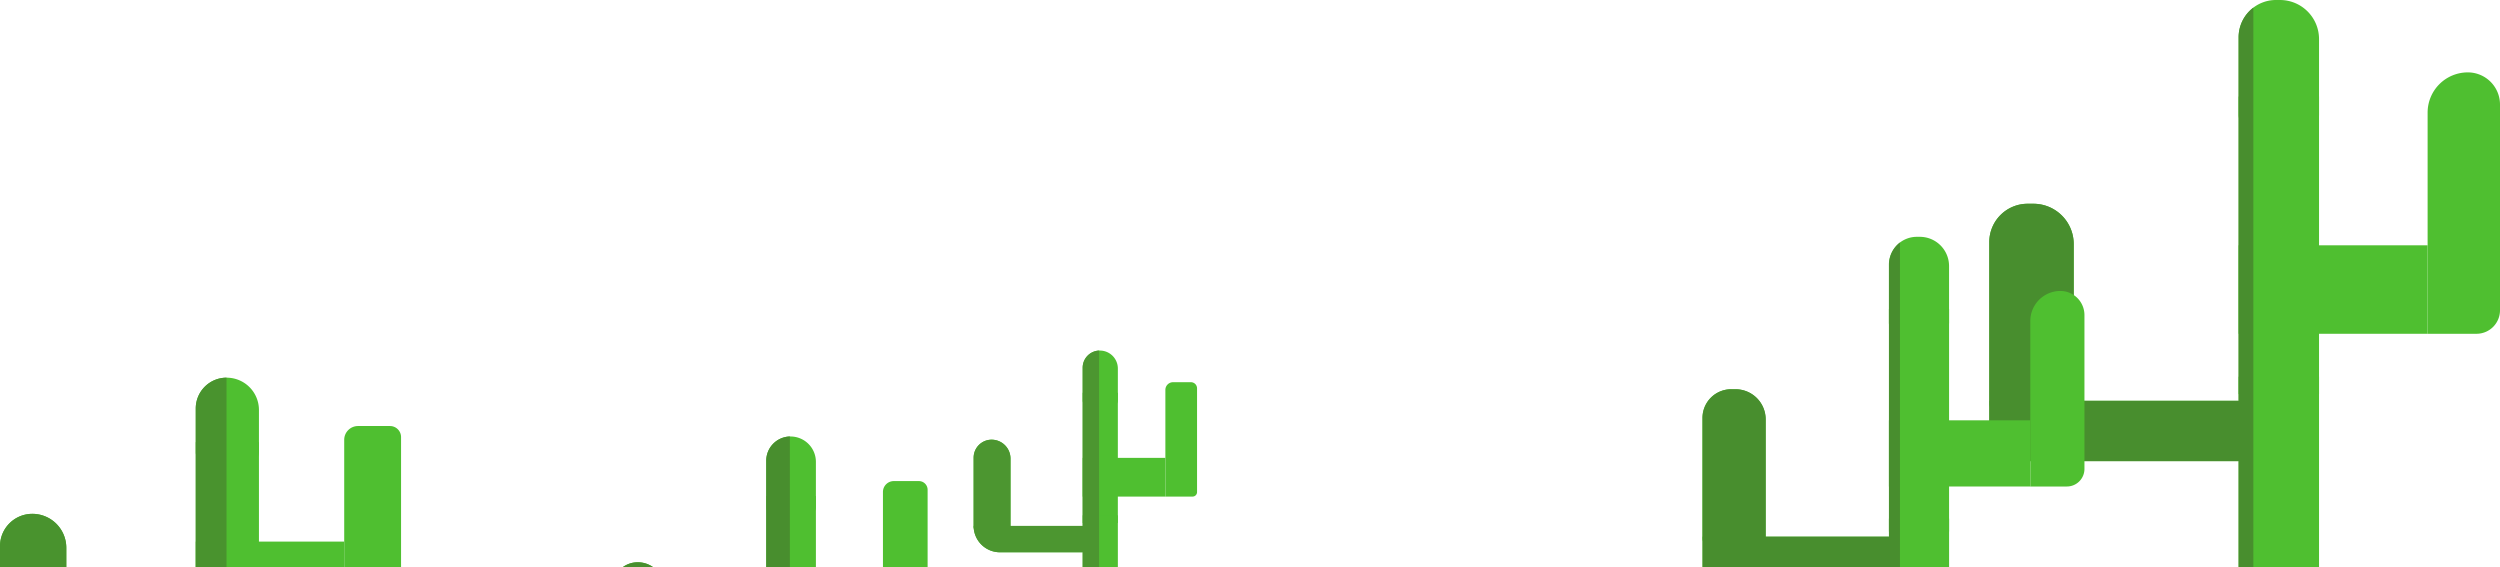 <svg id="Dad_Son" data-name="Dad &amp; Son" xmlns="http://www.w3.org/2000/svg" viewBox="0 0 1865 423"><defs><style>.cls-1{fill:#4fbf30;}.cls-2{fill:#49932e;}.cls-3{fill:#4c9630;}.cls-4{fill:#488e2e;}</style></defs><title>Foreground1</title><g id="Cactus_Front_" data-name="Cactus (Front)"><rect class="cls-1" x="146.05" y="329.85" width="47.12" height="93.15"/><rect class="cls-1" x="146.05" y="404.03" width="110.73" height="18.97"/><path class="cls-1" d="M225.17,962.82v31.54a8.51,8.51,0,0,1-8.52,8.52H186.6a8.53,8.53,0,0,1-8.55-8.52V961.75a23,23,0,0,1,23-23h.07A24.08,24.08,0,0,1,225.17,962.82Z" transform="translate(-32 -657)"/><path class="cls-1" d="M81.47,1065.67V1080H32v-15.57a24.12,24.12,0,0,1,24.12-24.11A25.35,25.35,0,0,1,81.47,1065.67Z" transform="translate(-32 -657)"/><path class="cls-1" d="M331.19,983.07V1080H288.78V985.13a10.32,10.32,0,0,1,10.32-10.31h23.83A8.26,8.26,0,0,1,331.19,983.07Z" transform="translate(-32 -657)"/><rect class="cls-1" x="807.67" y="292.99" width="26.24" height="97.16"/><rect class="cls-1" x="807.67" y="341.57" width="61.69" height="28.89"/><rect class="cls-1" x="807.67" y="384.46" width="26.25" height="38.54"/><path class="cls-1" d="M839.67,1049.34V1069H778a19.66,19.66,0,0,1-19.66-18.86c0-.27,0-.55,0-.82Z" transform="translate(-32 -657)"/><path class="cls-1" d="M865.92,931.92v23.82a4.75,4.75,0,0,1-4.75,4.75H844.42a4.75,4.75,0,0,1-4.75-4.75V931.33a12.8,12.8,0,0,1,12.25-12.81,3.82,3.82,0,0,1,.59,0A13.42,13.42,0,0,1,865.92,931.92Z" transform="translate(-32 -657)"/><path class="cls-1" d="M785.84,999.14V1050a3.31,3.31,0,0,1-3.31,3.29H761.59a3.31,3.31,0,0,1-3.29-3.11.55.55,0,0,1,0-.18V998.45A13.46,13.46,0,0,1,771.73,985,14.13,14.13,0,0,1,785.84,999.14Z" transform="translate(-32 -657)"/><path class="cls-1" d="M875.12,285.12H888.4a4.6,4.6,0,0,1,4.6,4.6v77.37a3.36,3.36,0,0,1-3.36,3.36H869.37a0,0,0,0,1,0,0V290.87A5.75,5.75,0,0,1,875.12,285.12Z"/><rect class="cls-1" x="571.61" y="370.05" width="37.05" height="52.95"/><path class="cls-1" d="M640.66,1001.54v33.64a6.69,6.69,0,0,1-6.7,6.69H610.33a6.71,6.71,0,0,1-6.72-6.69v-34.47a18.09,18.09,0,0,1,17.63-18.09,3.85,3.85,0,0,1,.48,0A18.94,18.94,0,0,1,640.66,1001.54Z" transform="translate(-32 -657)"/><path class="cls-1" d="M519.09,1080H496.71a18.84,18.84,0,0,1,11.05-3.55A19.74,19.74,0,0,1,519.09,1080Z" transform="translate(-32 -657)"/><path class="cls-1" d="M724,1022.43V1080H690.68v-56a8.11,8.11,0,0,1,8.1-8.11h18.75A6.5,6.5,0,0,1,724,1022.43Z" transform="translate(-32 -657)"/><path class="cls-2" d="M81.47,1080H32v-15.57a24.12,24.12,0,0,1,24.12-24.11,25.35,25.35,0,0,1,25.35,25.35Z" transform="translate(-32 -657)"/><path class="cls-2" d="M201,938.73V1080h-23V961.75A23,23,0,0,1,201,938.73Z" transform="translate(-32 -657)"/><path class="cls-3" d="M851.92,918.52V1080H839.67v-11H778a19.66,19.66,0,0,1-19.66-18.86.55.55,0,0,1,0-.18V998.45A13.46,13.46,0,0,1,771.73,985a14.13,14.13,0,0,1,14.11,14.14v50.2h53.83v-118A12.8,12.8,0,0,1,851.92,918.52Z" transform="translate(-32 -657)"/><path class="cls-4" d="M519.09,1080H496.71a18.84,18.84,0,0,1,11.05-3.55A19.74,19.74,0,0,1,519.09,1080Z" transform="translate(-32 -657)"/><path class="cls-4" d="M621.24,982.62V1080H603.61v-79.29A18.09,18.09,0,0,1,621.24,982.62Z" transform="translate(-32 -657)"/><rect class="cls-1" x="1670" y="72" width="60" height="222"/><rect class="cls-1" x="1670" y="183" width="141" height="66"/><polygon class="cls-1" points="1681 423 1730 423 1730 294 1730 281 1681 281 1670 281 1670 294 1670 299 1670 344 1670 423 1681 423"/><path class="cls-1" d="M1702,956v45H1533.38A17.38,17.38,0,0,1,1516,983.62V956Z" transform="translate(-32 -657)"/><path class="cls-1" d="M1762,686.15v56.53A10.32,10.32,0,0,1,1751.68,753h-39.36A10.32,10.32,0,0,1,1702,742.68V684.85A27.88,27.88,0,0,1,1729.85,657h3A29.15,29.15,0,0,1,1762,686.15Z" transform="translate(-32 -657)"/><path class="cls-1" d="M1579,839.09V958a7,7,0,0,1-7,7H1523a7,7,0,0,1-7-7V837.64A28.63,28.63,0,0,1,1544.64,809h4.27A30.09,30.09,0,0,1,1579,839.09Z" transform="translate(-32 -657)"/><path class="cls-1" d="M1841,54h0a24,24,0,0,1,24,24V231.45A17.55,17.55,0,0,1,1847.45,249H1811a0,0,0,0,1,0,0V84a30,30,0,0,1,30-30Z"/><path class="cls-4" d="M1713,1080V662.69a27.76,27.76,0,0,0-11,22.16V956H1579V839.09A30.09,30.09,0,0,0,1548.91,809h-4.27A28.63,28.63,0,0,0,1516,837.64v146a17.38,17.38,0,0,0,17.38,17.38H1702v79Z" transform="translate(-32 -657)"/><rect class="cls-1" x="1409.13" y="230.53" width="44.88" height="166.06"/><rect class="cls-1" x="1409.13" y="313.56" width="105.47" height="49.37"/><rect class="cls-1" x="1409.13" y="386.87" width="44.89" height="36.13"/><path class="cls-1" d="M1441.13,1057.33V1080h-139c0-.12,0-.24-.05-.37s0-.26,0-.39,0-.38,0-.58,0-.45,0-.67v-20.66Z" transform="translate(-32 -657)"/><path class="cls-1" d="M1486,855.47v42.29a7.72,7.72,0,0,1-7.72,7.72h-29.45a7.72,7.72,0,0,1-7.72-7.72V854.5A20.86,20.86,0,0,1,1462,833.67h2.24A21.81,21.81,0,0,1,1486,855.47Z" transform="translate(-32 -657)"/><path class="cls-1" d="M1349.13,969.88v88.92a5.26,5.26,0,0,1-5.27,5.26h-36.59a5.26,5.26,0,0,1-5.27-5.26v-90a21.41,21.41,0,0,1,21.42-21.42h3.2A22.51,22.51,0,0,1,1349.13,969.88Z" transform="translate(-32 -657)"/><path class="cls-1" d="M1537,217.06h0a18,18,0,0,1,18,18V349.8a13.13,13.13,0,0,1-13.13,13.13h-27.26a0,0,0,0,1,0,0V239.5A22.44,22.44,0,0,1,1537,217.06Z"/><path class="cls-4" d="M1449.36,837.93V1080h-147.2c0-.12,0-.24-.05-.37s0-.26,0-.39,0-.38,0-.58,0-.45,0-.67V968.79a21.41,21.41,0,0,1,21.42-21.42h3.2a22.51,22.51,0,0,1,22.51,22.51v87.45h92V854.5A20.77,20.77,0,0,1,1449.36,837.93Z" transform="translate(-32 -657)"/></g></svg>